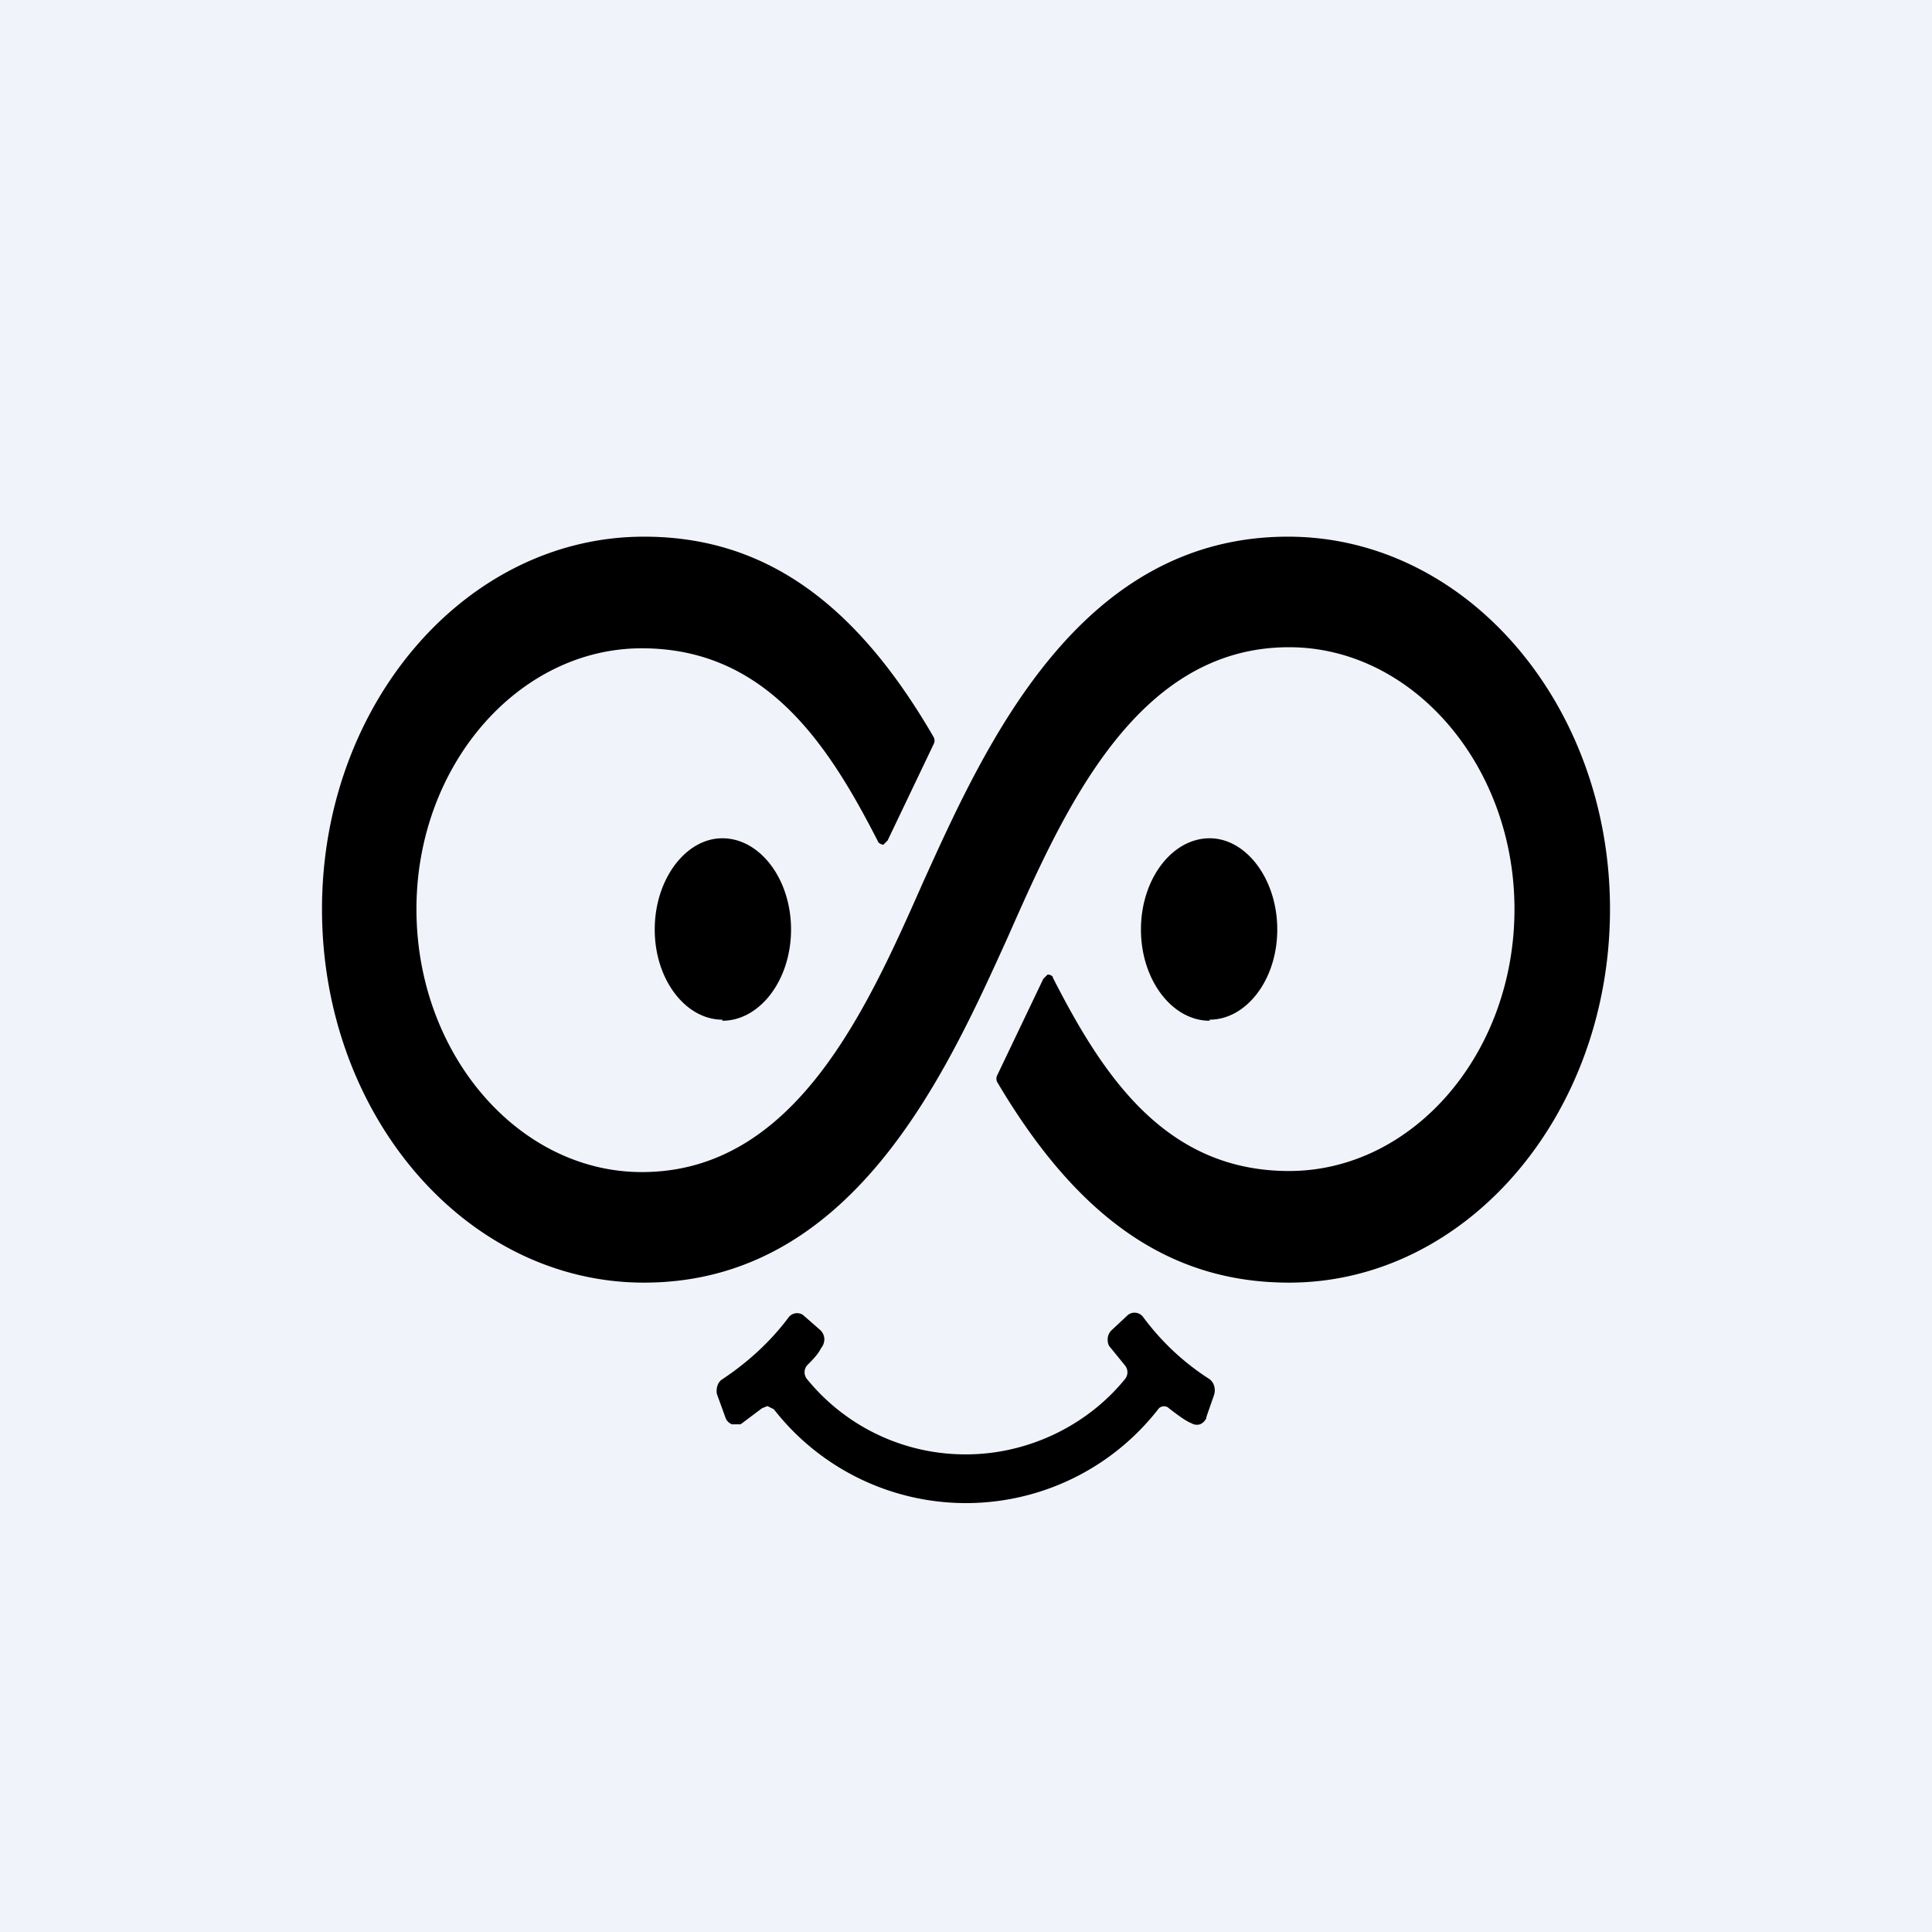 <!-- by TradingView --><svg width="18" height="18" viewBox="0 0 18 18" xmlns="http://www.w3.org/2000/svg"><path fill="#F0F3FA" d="M0 0h18v18H0z"/><path d="M6.73 9.5c-.34 0-.63-.37-.63-.84s.29-.85.63-.85c.35 0 .64.38.64.85s-.29.85-.64.85Zm4.54 0c.34 0 .63-.37.63-.84s-.29-.85-.63-.85c-.35 0-.64.38-.64.85s.29.85.64.85Zm-.03 3.7.07-.2c.02-.06 0-.12-.04-.15a2.33 2.33 0 0 1-.62-.58.1.1 0 0 0-.14-.02l-.15.14a.12.12 0 0 0-.04.08c0 .03 0 .06.03.09l.13.16a.1.1 0 0 1 0 .13c-.35.43-.9.7-1.48.7a1.9 1.9 0 0 1-1.48-.7.1.1 0 0 1 0-.13c.05-.05.1-.1.13-.16a.13.13 0 0 0 .03-.09.12.12 0 0 0-.04-.08l-.16-.14a.1.1 0 0 0-.13.02c-.23.31-.5.5-.62.58-.05.03-.06.1-.05.14l.08.22a.1.1 0 0 0 .06.06h.08l.2-.15.05-.02.06.03a2.27 2.27 0 0 0 3.58 0c.02-.03.07-.04.1-.01.09.07.16.12.21.14a.1.1 0 0 0 .08.01.11.11 0 0 0 .06-.06ZM12 5c-1.95 0-2.82 1.94-3.4 3.22-.53 1.2-1.2 2.7-2.62 2.7-1.15 0-2.1-1.1-2.1-2.45 0-1.34.95-2.43 2.1-2.43 1.16 0 1.74.9 2.2 1.8 0 .01.03.03.05.03l.04-.04.43-.9a.07.07 0 0 0 0-.06C7.96 5.59 7.1 5 6 5 4.34 5 3 6.56 3 8.47c0 1.92 1.34 3.48 3 3.48 1.94 0 2.81-1.94 3.39-3.22.53-1.2 1.2-2.7 2.62-2.7 1.15 0 2.1 1.1 2.1 2.44 0 1.35-.95 2.44-2.1 2.44-1.16 0-1.74-.9-2.2-1.8 0-.02-.03-.03-.05-.03l-.04.04-.43.9a.07.07 0 0 0 0 .06c.75 1.27 1.61 1.87 2.72 1.87 1.65 0 2.99-1.56 2.99-3.48C15 6.56 13.66 5 12 5Z"/></svg>